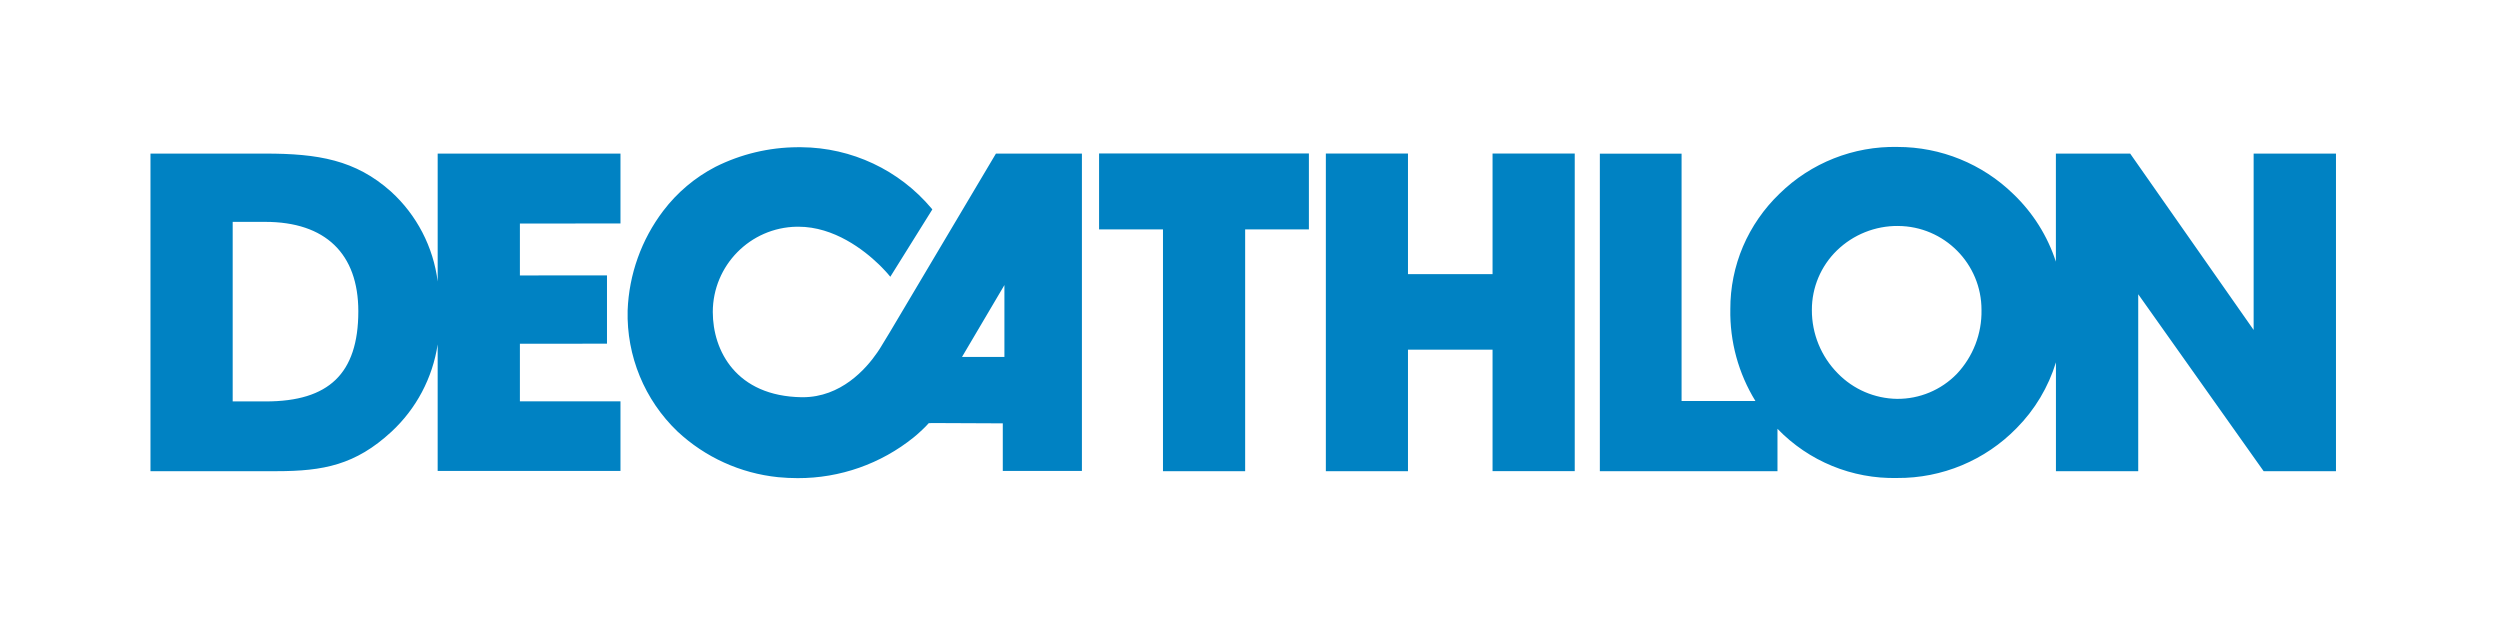<svg width="200" height="50" viewBox="0 0 200 50" fill="none" xmlns="http://www.w3.org/2000/svg">
<path d="M0 50H200V0H0V50Z" fill="white"/>
<path d="M63.815 38.251C63.299 38.251 62.77 38.225 62.244 38.174C59.235 37.865 56.409 36.581 54.198 34.517C51.564 31.995 50.117 28.479 50.211 24.834C50.319 21.95 51.313 19.17 53.057 16.871C54.172 15.4 55.6 14.196 57.238 13.346C59.275 12.327 61.519 11.79 63.796 11.778C63.896 11.778 64.004 11.778 64.106 11.778C68.129 11.807 71.938 13.598 74.526 16.678L74.586 16.755L71.225 22.141L71.001 21.875L70.844 21.701L70.538 21.379L70.288 21.132C69.125 20.014 66.745 18.137 63.871 18.137H63.738C60.016 18.201 57.03 21.233 57.023 24.956C57.023 28.056 58.887 31.697 64.139 31.778H64.216C67.27 31.778 69.266 29.535 70.183 28.198L70.383 27.898C70.494 27.725 70.752 27.298 71.174 26.598L79.675 12.287H86.553V37.677H80.223V33.868L75.18 33.846H74.507L74.323 33.854L74.291 33.86L74.155 34.01L73.993 34.177L73.764 34.399L73.572 34.576L73.35 34.776L73.1 34.986C70.472 37.108 67.193 38.261 63.815 38.251ZM80.353 22.806L76.96 28.556H80.353V22.806ZM151.769 38.239C148.169 38.322 144.699 36.896 142.198 34.305V37.694H127.988V12.291H134.526V32.08H140.434C139.075 29.873 138.379 27.322 138.426 24.731C138.421 23.01 138.765 21.305 139.438 19.721C140.12 18.13 141.115 16.693 142.363 15.494C144.879 13.027 148.284 11.68 151.807 11.756C155.269 11.756 158.593 13.109 161.071 15.526C162.634 17.02 163.803 18.878 164.471 20.934V12.286H170.413L180.291 26.396V12.286H186.878V37.694H181.091L171.058 23.539V37.694H164.475V28.985C163.869 30.97 162.789 32.777 161.328 34.251C158.817 36.825 155.365 38.266 151.769 38.239ZM151.843 18.077C150.018 18.062 148.26 18.766 146.95 20.038C145.665 21.289 144.943 23.008 144.95 24.801C144.942 26.696 145.686 28.517 147.018 29.865C148.267 31.15 149.975 31.885 151.767 31.909C153.563 31.922 155.286 31.203 156.54 29.917C157.844 28.536 158.555 26.7 158.52 24.801C158.528 21.103 155.541 18.096 151.843 18.078V18.077ZM112.638 37.695H106.068V12.284H112.638V21.932H119.404V12.284H125.979V37.693H119.404V27.972H112.638V37.694V37.695ZM99.606 37.695H93.038V18.35H87.926V12.276H104.712V18.35H99.612V37.693L99.606 37.695ZM22.123 37.695H12.038V12.287H21.226C25.44 12.287 28.436 12.787 31.276 15.322C33.34 17.2 34.666 19.753 35.014 22.522V12.287H49.638V17.876L41.592 17.885V22.036L48.559 22.03V27.494L41.592 27.501V32.106H49.638V37.677H35.013V27.548C34.608 30.235 33.3 32.704 31.305 34.548C28.438 37.193 25.865 37.694 22.126 37.694L22.123 37.695ZM18.615 17.75V32.114H21.256C23.809 32.114 25.638 31.548 26.848 30.384C28.058 29.22 28.666 27.414 28.666 24.904C28.666 20.291 26.024 17.75 21.226 17.75H18.615Z" fill="#0082C3"/>
</svg>
